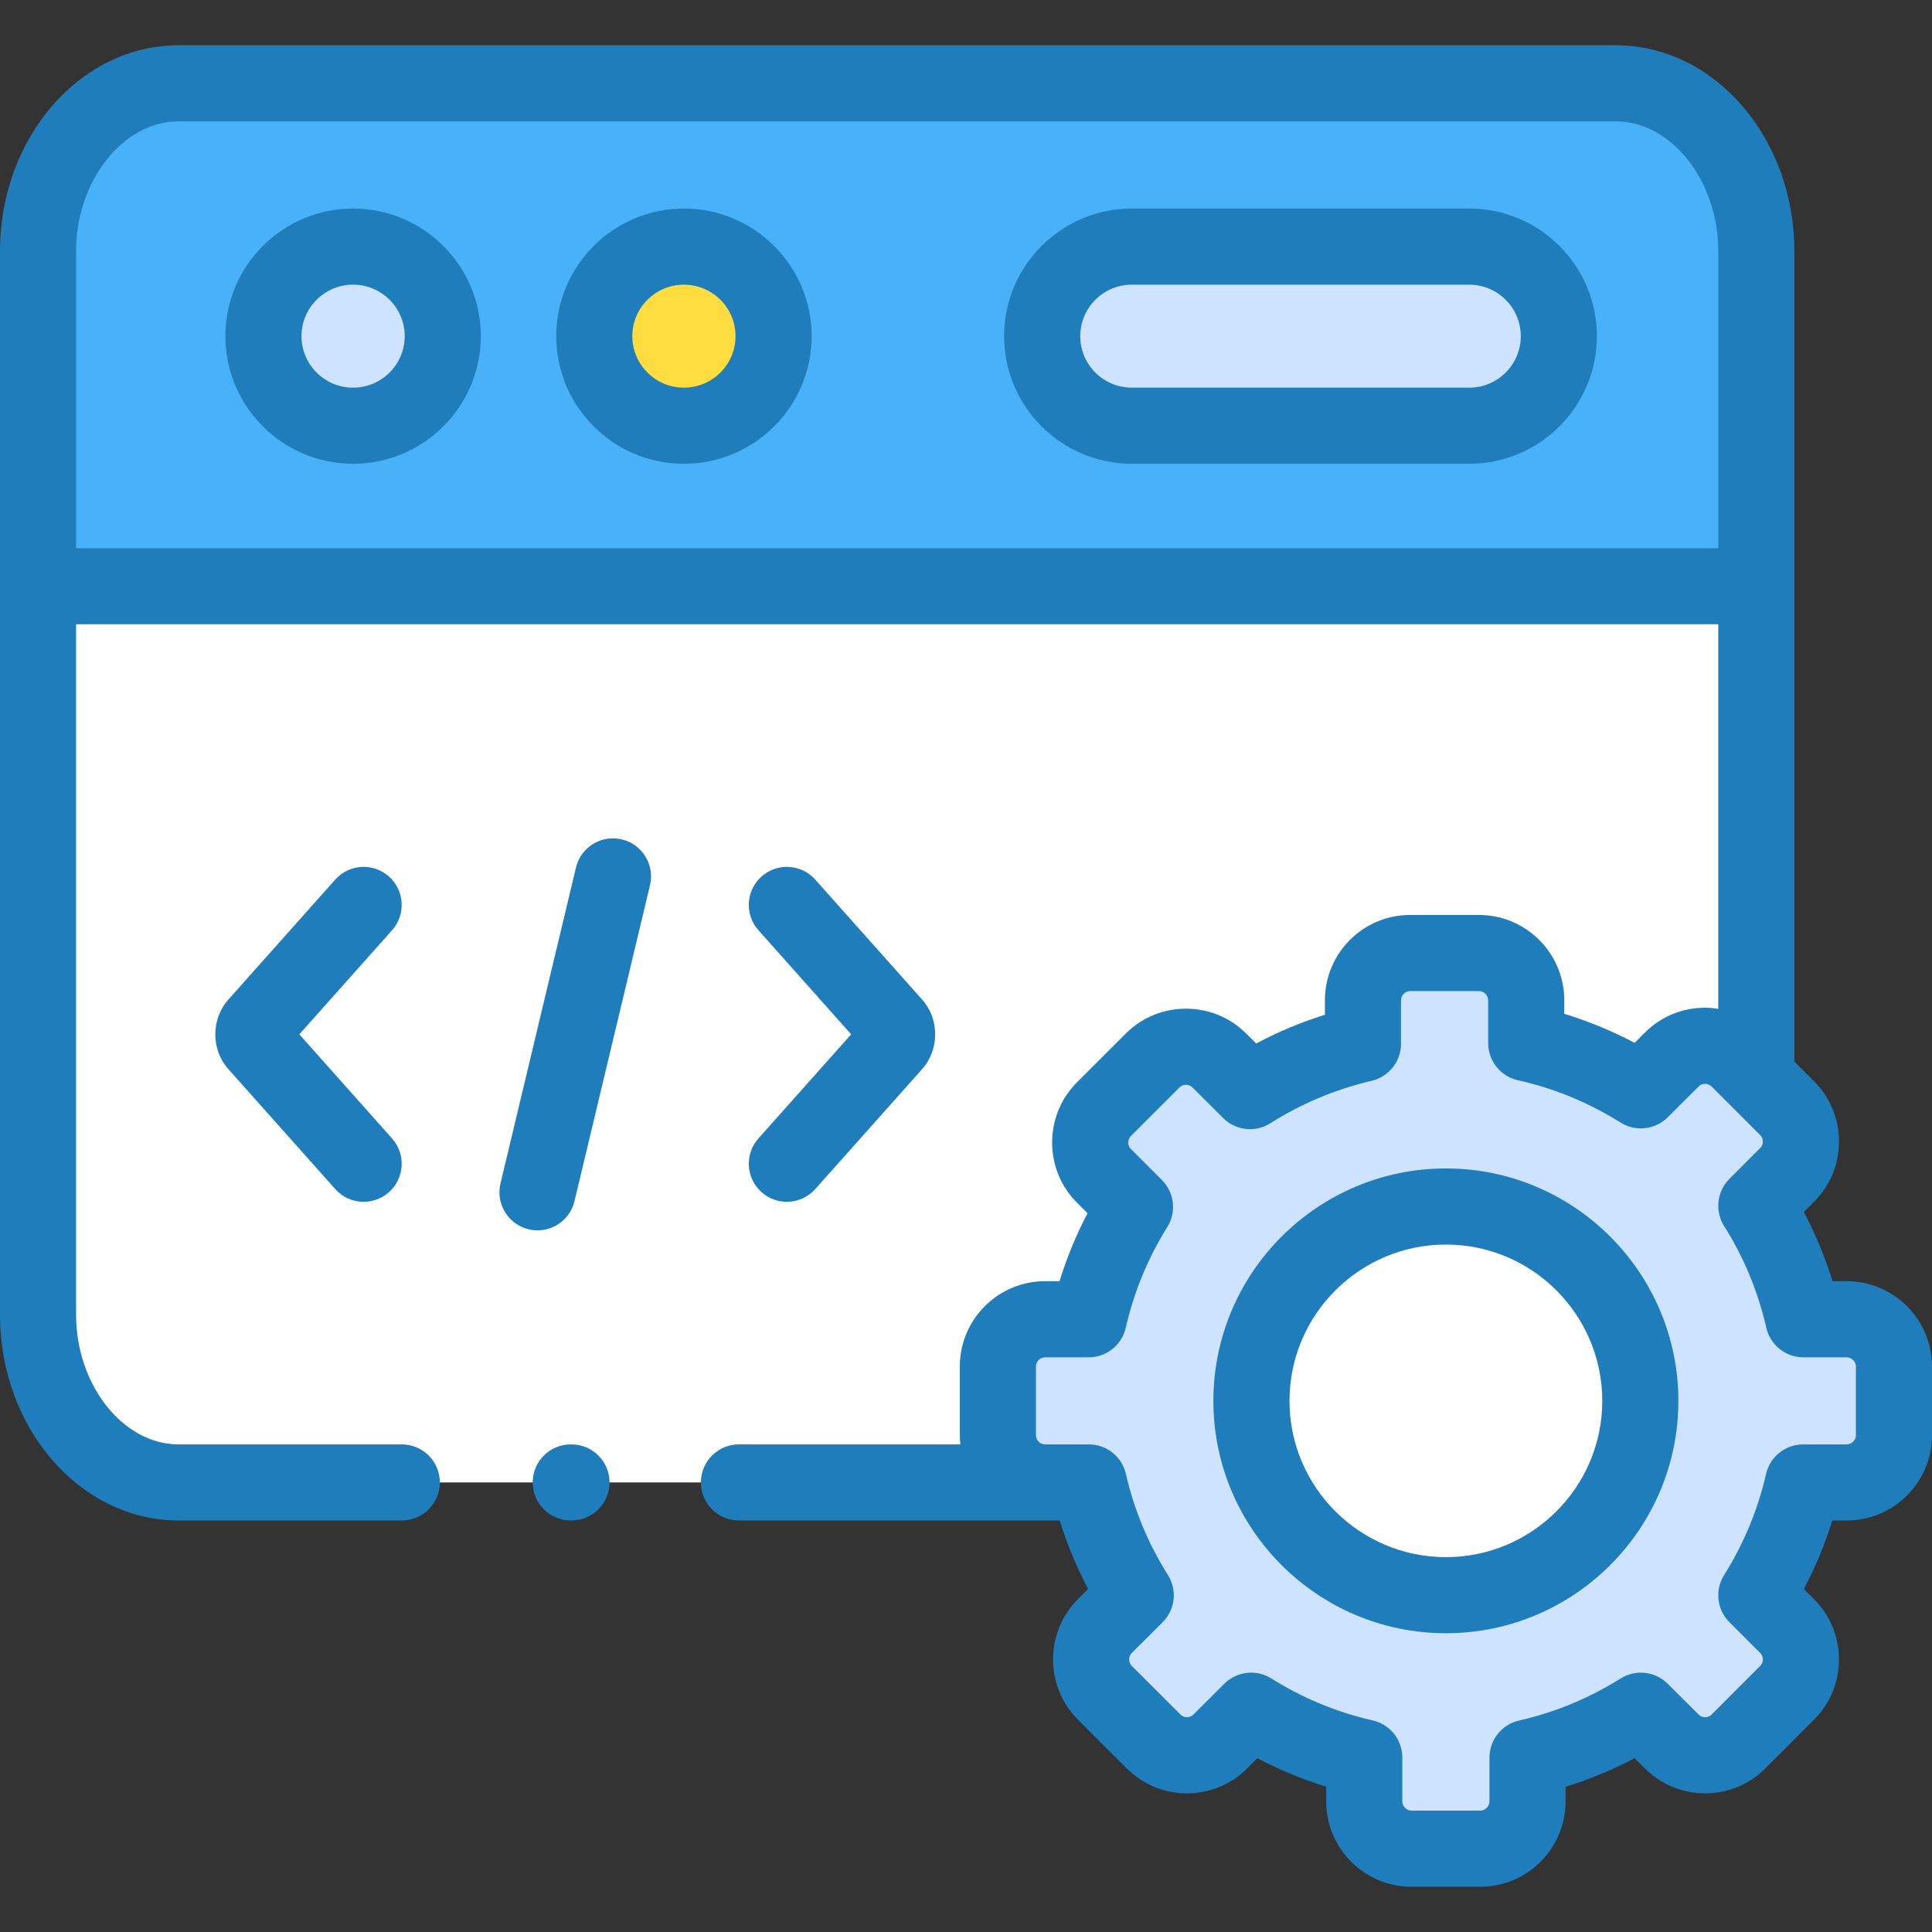 <svg width="75" height="75" viewBox="0 0 75 75" fill="none" xmlns="http://www.w3.org/2000/svg">
<rect x="0" y="0" width="75" height="75" fill="#333333" stroke="none"/>
<path fill-rule="evenodd" clip-rule="evenodd" d="M43.936 9.573C42.022 9.573 40.457 11.137 40.457 13.05C40.457 14.963 42.022 16.526 43.936 16.526H57.036C58.949 16.526 60.514 14.963 60.514 13.05C60.514 11.137 58.949 9.573 57.036 9.573H43.936Z" fill="#CDE3FF"/>
<path fill-rule="evenodd" clip-rule="evenodd" d="M13.706 9.573C11.784 9.573 10.227 11.129 10.227 13.05C10.227 14.971 11.784 16.526 13.706 16.526C15.627 16.526 17.188 14.971 17.188 13.05C17.188 11.129 15.627 9.573 13.706 9.573Z" fill="#CDE3FF"/>
<path d="M13.706 16.543C11.778 16.543 10.21 14.976 10.21 13.05C10.21 11.124 11.778 9.557 13.706 9.557C15.635 9.557 17.205 11.124 17.205 13.05C17.205 14.976 15.635 16.543 13.706 16.543ZM13.706 9.59C11.797 9.59 10.244 11.142 10.244 13.05C10.244 14.958 11.797 16.51 13.706 16.51C15.617 16.51 17.171 14.958 17.171 13.05C17.171 11.142 15.617 9.59 13.706 9.59Z" fill="#49B1F7"/>
<path fill-rule="evenodd" clip-rule="evenodd" d="M26.548 9.573C24.626 9.573 23.07 11.129 23.07 13.05C23.07 14.971 24.626 16.526 26.548 16.526C28.47 16.526 30.031 14.971 30.031 13.05C30.031 11.129 28.47 9.573 26.548 9.573Z" fill="#FFDD40"/>
<path fill-rule="evenodd" clip-rule="evenodd" d="M56.131 46.836C51.959 46.836 48.581 50.214 48.581 54.383C48.581 58.548 51.959 61.925 56.131 61.925C60.298 61.925 63.677 58.548 63.677 54.383C63.677 50.214 60.298 46.836 56.131 46.836Z" fill="white"/>
<path fill-rule="evenodd" clip-rule="evenodd" d="M52.91 38.83V40.518C51.333 40.888 49.855 41.514 48.527 42.356L47.335 41.169C46.626 40.456 45.459 40.456 44.745 41.169L42.856 43.057C42.142 43.771 42.142 44.936 42.856 45.646L44.06 46.853C43.234 48.176 42.62 49.645 42.263 51.213H40.569C39.561 51.213 38.739 52.039 38.739 53.043V55.719C38.739 56.723 39.561 57.548 40.569 57.548H42.267C42.628 59.125 43.251 60.602 44.089 61.929L42.89 63.124C42.18 63.837 42.18 65.003 42.89 65.713L44.782 67.605C45.492 68.318 46.659 68.318 47.373 67.605L48.568 66.41C49.901 67.243 51.382 67.87 52.96 68.227V69.932C52.96 70.94 53.786 71.766 54.79 71.766H57.467C58.472 71.766 59.298 70.94 59.298 69.932V68.231C60.883 67.87 62.365 67.248 63.698 66.41L64.897 67.605C65.607 68.318 66.773 68.318 67.487 67.605L69.376 65.713C70.09 65.003 70.09 63.838 69.376 63.124L68.181 61.929C69.015 60.602 69.638 59.125 69.999 57.548H71.688C72.697 57.548 73.523 56.723 73.523 55.719V53.043C73.523 52.039 72.697 51.213 71.688 51.213H70.007C69.646 49.629 69.023 48.143 68.181 46.807L69.376 45.608C70.09 44.899 70.09 43.733 69.376 43.02L68.181 41.825L67.487 41.132C66.773 40.419 65.607 40.419 64.897 41.132L63.698 42.327C62.349 41.481 60.85 40.85 59.248 40.493V38.83C59.248 37.822 58.422 36.996 57.413 36.996H54.74C53.732 36.996 52.91 37.822 52.91 38.83ZM56.131 46.837C60.298 46.837 63.677 50.214 63.677 54.383C63.677 58.548 60.298 61.925 56.131 61.925C51.959 61.925 48.581 58.548 48.581 54.383C48.581 50.214 51.959 46.837 56.131 46.837Z" fill="#CDE3FF"/>
<path fill-rule="evenodd" clip-rule="evenodd" d="M62.727 3.234H13.249H6.931C3.93 3.234 1.477 6.163 1.477 9.748V22.758H24.452H68.181V9.748C68.181 6.167 65.728 3.234 62.727 3.234ZM26.548 9.573C28.47 9.573 30.031 11.129 30.031 13.05C30.031 14.971 28.47 16.526 26.548 16.526C24.626 16.526 23.07 14.971 23.07 13.05C23.07 11.129 24.626 9.573 26.548 9.573ZM13.706 9.573C15.627 9.573 17.188 11.129 17.188 13.05C17.188 14.971 15.627 16.526 13.706 16.526C11.784 16.526 10.227 14.971 10.227 13.05C10.227 11.129 11.784 9.573 13.706 9.573ZM40.458 13.05C40.458 11.137 42.022 9.573 43.936 9.573H57.036C58.949 9.573 60.514 11.137 60.514 13.05C60.514 14.963 58.949 16.526 57.036 16.526H43.936C42.022 16.527 40.458 14.963 40.458 13.05Z" fill="#49B1F7"/>
<path fill-rule="evenodd" clip-rule="evenodd" d="M24.452 22.758H1.477V51.035C1.477 54.615 3.934 57.548 6.931 57.548H40.569C39.561 57.548 38.739 56.723 38.739 55.719V53.043C38.739 52.039 39.561 51.213 40.569 51.213H42.263C42.62 49.645 43.234 48.176 44.06 46.853L42.857 45.646C42.143 44.936 42.143 43.771 42.857 43.057L44.745 41.169C45.459 40.456 46.626 40.456 47.335 41.169L48.527 42.356C49.855 41.514 51.333 40.887 52.91 40.518V38.83C52.91 37.822 53.732 36.996 54.74 36.996H57.413C58.422 36.996 59.248 37.822 59.248 38.83V40.493C60.85 40.85 62.349 41.481 63.698 42.327L64.897 41.132C65.607 40.419 66.774 40.419 67.487 41.132L68.181 41.825V22.758H24.452Z" fill="white"/>
<path d="M13.706 8.096C10.973 8.096 8.75 10.319 8.75 13.05C8.75 15.781 10.973 18.004 13.706 18.004C16.44 18.004 18.665 15.781 18.665 13.05C18.665 10.319 16.44 8.096 13.706 8.096ZM13.706 15.049C12.602 15.049 11.704 14.152 11.704 13.05C11.704 11.947 12.602 11.051 13.706 11.051C14.811 11.051 15.711 11.948 15.711 13.05C15.711 14.153 14.811 15.049 13.706 15.049Z" fill="#1F7DBB"/>
<path d="M57.036 8.096H43.936C41.203 8.096 38.98 10.319 38.98 13.05C38.98 15.781 41.203 18.004 43.936 18.004H57.036C59.768 18.004 61.991 15.781 61.991 13.05C61.991 10.319 59.768 8.096 57.036 8.096ZM57.036 15.049H43.936C42.832 15.049 41.935 14.152 41.935 13.05C41.935 11.947 42.833 11.051 43.936 11.051H57.036C58.139 11.051 59.037 11.947 59.037 13.05C59.037 14.152 58.139 15.049 57.036 15.049Z" fill="#1F7DBB"/>
<path d="M26.548 8.096C23.816 8.096 21.593 10.319 21.593 13.05C21.593 15.781 23.816 18.004 26.548 18.004C29.283 18.004 31.508 15.781 31.508 13.05C31.508 10.319 29.283 8.096 26.548 8.096ZM26.548 15.049C25.445 15.049 24.547 14.152 24.547 13.05C24.547 11.947 25.445 11.051 26.548 11.051C27.654 11.051 28.553 11.947 28.553 13.05C28.553 14.152 27.654 15.049 26.548 15.049Z" fill="#1F7DBB"/>
<path d="M24.139 32.585C23.346 32.395 22.549 32.884 22.359 33.678L19.429 45.941C19.239 46.735 19.729 47.532 20.522 47.721C20.638 47.749 20.753 47.762 20.867 47.762C21.535 47.762 22.14 47.306 22.302 46.628L25.233 34.365C25.422 33.571 24.933 32.774 24.139 32.585Z" fill="#1F7DBB"/>
<path d="M29.563 46.28C29.844 46.531 30.195 46.654 30.545 46.654C30.952 46.654 31.357 46.487 31.648 46.16L35.791 41.51C36.474 40.749 36.474 39.557 35.795 38.801L31.648 34.146C31.105 33.537 30.172 33.483 29.563 34.026C28.953 34.569 28.899 35.502 29.442 36.111L33.042 40.153L29.442 44.194C28.9 44.804 28.953 45.738 29.563 46.28Z" fill="#1F7DBB"/>
<path d="M15.099 34.026C14.49 33.483 13.556 33.538 13.013 34.147L8.872 38.796C8.187 39.557 8.187 40.749 8.867 41.505L13.014 46.16C13.306 46.487 13.71 46.654 14.117 46.654C14.467 46.654 14.818 46.531 15.099 46.28C15.709 45.737 15.763 44.804 15.22 44.195L11.62 40.153L15.22 36.112C15.762 35.502 15.708 34.569 15.099 34.026Z" fill="#1F7DBB"/>
<path d="M71.688 49.736H71.14C70.852 48.806 70.48 47.907 70.026 47.049L70.418 46.656C71.043 46.035 71.388 45.206 71.389 44.32C71.39 43.433 71.046 42.6 70.421 41.975L69.658 41.213V9.748C69.658 5.342 66.549 1.757 62.727 1.757H6.931C3.109 1.757 0 5.342 0 9.748V51.035C0 55.441 3.109 59.025 6.931 59.025H15.598C16.414 59.025 17.075 58.364 17.075 57.548C17.075 56.733 16.414 56.071 15.598 56.071H6.931C4.776 56.071 2.954 53.765 2.954 51.035V24.235H66.703V39.163C66.535 39.137 66.365 39.12 66.191 39.12C66.189 39.12 66.188 39.12 66.186 39.12C65.301 39.121 64.471 39.466 63.855 40.085L63.456 40.483C62.579 40.02 61.666 39.643 60.725 39.356V38.83C60.725 37.004 59.24 35.519 57.413 35.519H54.74C52.916 35.519 51.433 37.004 51.433 38.83V39.392C50.509 39.682 49.617 40.055 48.765 40.509L48.383 40.127C47.761 39.503 46.931 39.158 46.047 39.157C46.045 39.157 46.043 39.157 46.041 39.157C45.156 39.157 44.325 39.5 43.701 40.124L41.812 42.012C41.186 42.638 40.843 43.471 40.844 44.358C40.845 45.243 41.19 46.072 41.81 46.689L42.218 47.098C41.775 47.943 41.412 48.825 41.13 49.736H40.569C38.745 49.736 37.261 51.219 37.261 53.043V55.718C37.261 55.837 37.268 55.955 37.28 56.071H28.685C27.87 56.071 27.208 56.732 27.208 57.548C27.208 58.364 27.87 59.025 28.685 59.025H40.569H41.136C41.422 59.945 41.791 60.833 42.241 61.684L41.842 62.081C40.557 63.373 40.558 65.471 41.845 66.757L43.735 68.646C44.356 69.27 45.186 69.615 46.071 69.617H46.076C46.961 69.617 47.792 69.273 48.417 68.649L48.812 68.254C49.671 68.706 50.563 69.076 51.482 69.36V69.931C51.482 71.757 52.966 73.243 54.79 73.243H57.467C59.291 73.243 60.775 71.757 60.775 69.931V69.363C61.702 69.077 62.598 68.706 63.456 68.253L63.85 68.646C64.471 69.27 65.3 69.615 66.185 69.617H66.191C67.076 69.617 67.907 69.273 68.533 68.648L70.417 66.76C71.042 66.139 71.387 65.309 71.388 64.424C71.39 63.537 71.046 62.704 70.42 62.079L70.026 61.684C70.475 60.833 70.844 59.944 71.13 59.025H71.688C73.514 59.025 75 57.542 75 55.718V53.043C75 51.219 73.514 49.736 71.688 49.736ZM2.954 21.281V9.748C2.954 7.018 4.776 4.712 6.931 4.712H62.727C64.882 4.712 66.704 7.018 66.704 9.748V21.281L2.954 21.281ZM72.046 55.719C72.046 55.906 71.879 56.071 71.688 56.071H69.999C69.31 56.071 68.713 56.547 68.559 57.218C68.24 58.61 67.692 59.931 66.93 61.143C66.563 61.727 66.649 62.487 67.136 62.974L68.332 64.169C68.421 64.258 68.434 64.365 68.434 64.42C68.434 64.487 68.417 64.583 68.331 64.669L66.443 66.559C66.354 66.649 66.247 66.662 66.191 66.662C66.191 66.662 66.19 66.662 66.19 66.662C66.123 66.662 66.026 66.645 65.94 66.558L64.74 65.363C64.252 64.877 63.494 64.793 62.911 65.159C61.697 65.923 60.371 66.472 58.97 66.791C58.298 66.944 57.821 67.541 57.821 68.231V69.932C57.821 70.122 57.656 70.288 57.467 70.288H54.79C54.602 70.288 54.437 70.122 54.437 69.932V68.227C54.437 67.537 53.959 66.938 53.285 66.786C51.902 66.473 50.578 65.925 49.352 65.157C49.11 65.006 48.838 64.932 48.568 64.932C48.187 64.932 47.809 65.08 47.524 65.365L46.328 66.559C46.239 66.649 46.132 66.662 46.076 66.662C46.076 66.662 46.076 66.662 46.075 66.662C46.008 66.662 45.912 66.645 45.827 66.56L43.934 64.668C43.801 64.535 43.803 64.301 43.932 64.171L45.132 62.976C45.622 62.488 45.708 61.725 45.338 61.141C44.575 59.932 44.027 58.613 43.707 57.218C43.553 56.547 42.956 56.071 42.267 56.071H40.569C40.378 56.071 40.216 55.91 40.216 55.719V53.043C40.216 52.852 40.378 52.691 40.569 52.691H42.263C42.952 52.691 43.55 52.214 43.703 51.541C44.019 50.156 44.56 48.842 45.313 47.635C45.677 47.053 45.591 46.297 45.106 45.81L43.898 44.598C43.816 44.517 43.798 44.42 43.798 44.354C43.798 44.298 43.811 44.191 43.901 44.102L45.789 42.215C45.879 42.125 45.986 42.112 46.042 42.112H46.042C46.109 42.112 46.206 42.129 46.293 42.216L47.484 43.403C47.973 43.89 48.735 43.974 49.317 43.604C50.524 42.839 51.846 42.284 53.246 41.957C53.914 41.8 54.387 41.205 54.387 40.518V38.83C54.387 38.637 54.549 38.474 54.74 38.474H57.413C57.607 38.474 57.771 38.637 57.771 38.83V40.493C57.771 41.186 58.251 41.785 58.927 41.935C60.333 42.248 61.673 42.801 62.913 43.579C63.495 43.944 64.253 43.859 64.74 43.374L65.945 42.174C66.026 42.092 66.123 42.075 66.19 42.075H66.191C66.247 42.075 66.354 42.088 66.443 42.177L68.332 44.065C68.421 44.154 68.434 44.261 68.434 44.316C68.434 44.383 68.417 44.48 68.33 44.566L67.134 45.765C66.648 46.253 66.563 47.013 66.931 47.596C67.696 48.808 68.246 50.136 68.567 51.542C68.72 52.214 69.317 52.691 70.007 52.691H71.688C71.878 52.691 72.046 52.856 72.046 53.043V55.719Z" fill="#1F7DBB"/>
<path d="M56.131 45.359C51.153 45.359 47.103 49.407 47.103 54.383C47.103 59.356 51.153 63.402 56.131 63.402C61.106 63.402 65.154 59.356 65.154 54.383C65.154 49.407 61.106 45.359 56.131 45.359ZM56.131 60.448C52.782 60.448 50.058 57.727 50.058 54.383C50.058 51.036 52.782 48.314 56.131 48.314C59.477 48.314 62.2 51.036 62.2 54.383C62.2 57.727 59.477 60.448 56.131 60.448Z" fill="#1F7DBB"/>
<path d="M22.186 56.071H22.157C21.341 56.071 20.68 56.732 20.68 57.548C20.68 58.364 21.341 59.025 22.157 59.025H22.186C23.001 59.025 23.663 58.364 23.663 57.548C23.663 56.732 23.001 56.071 22.186 56.071Z" fill="#1F7DBB"/>
</svg>
